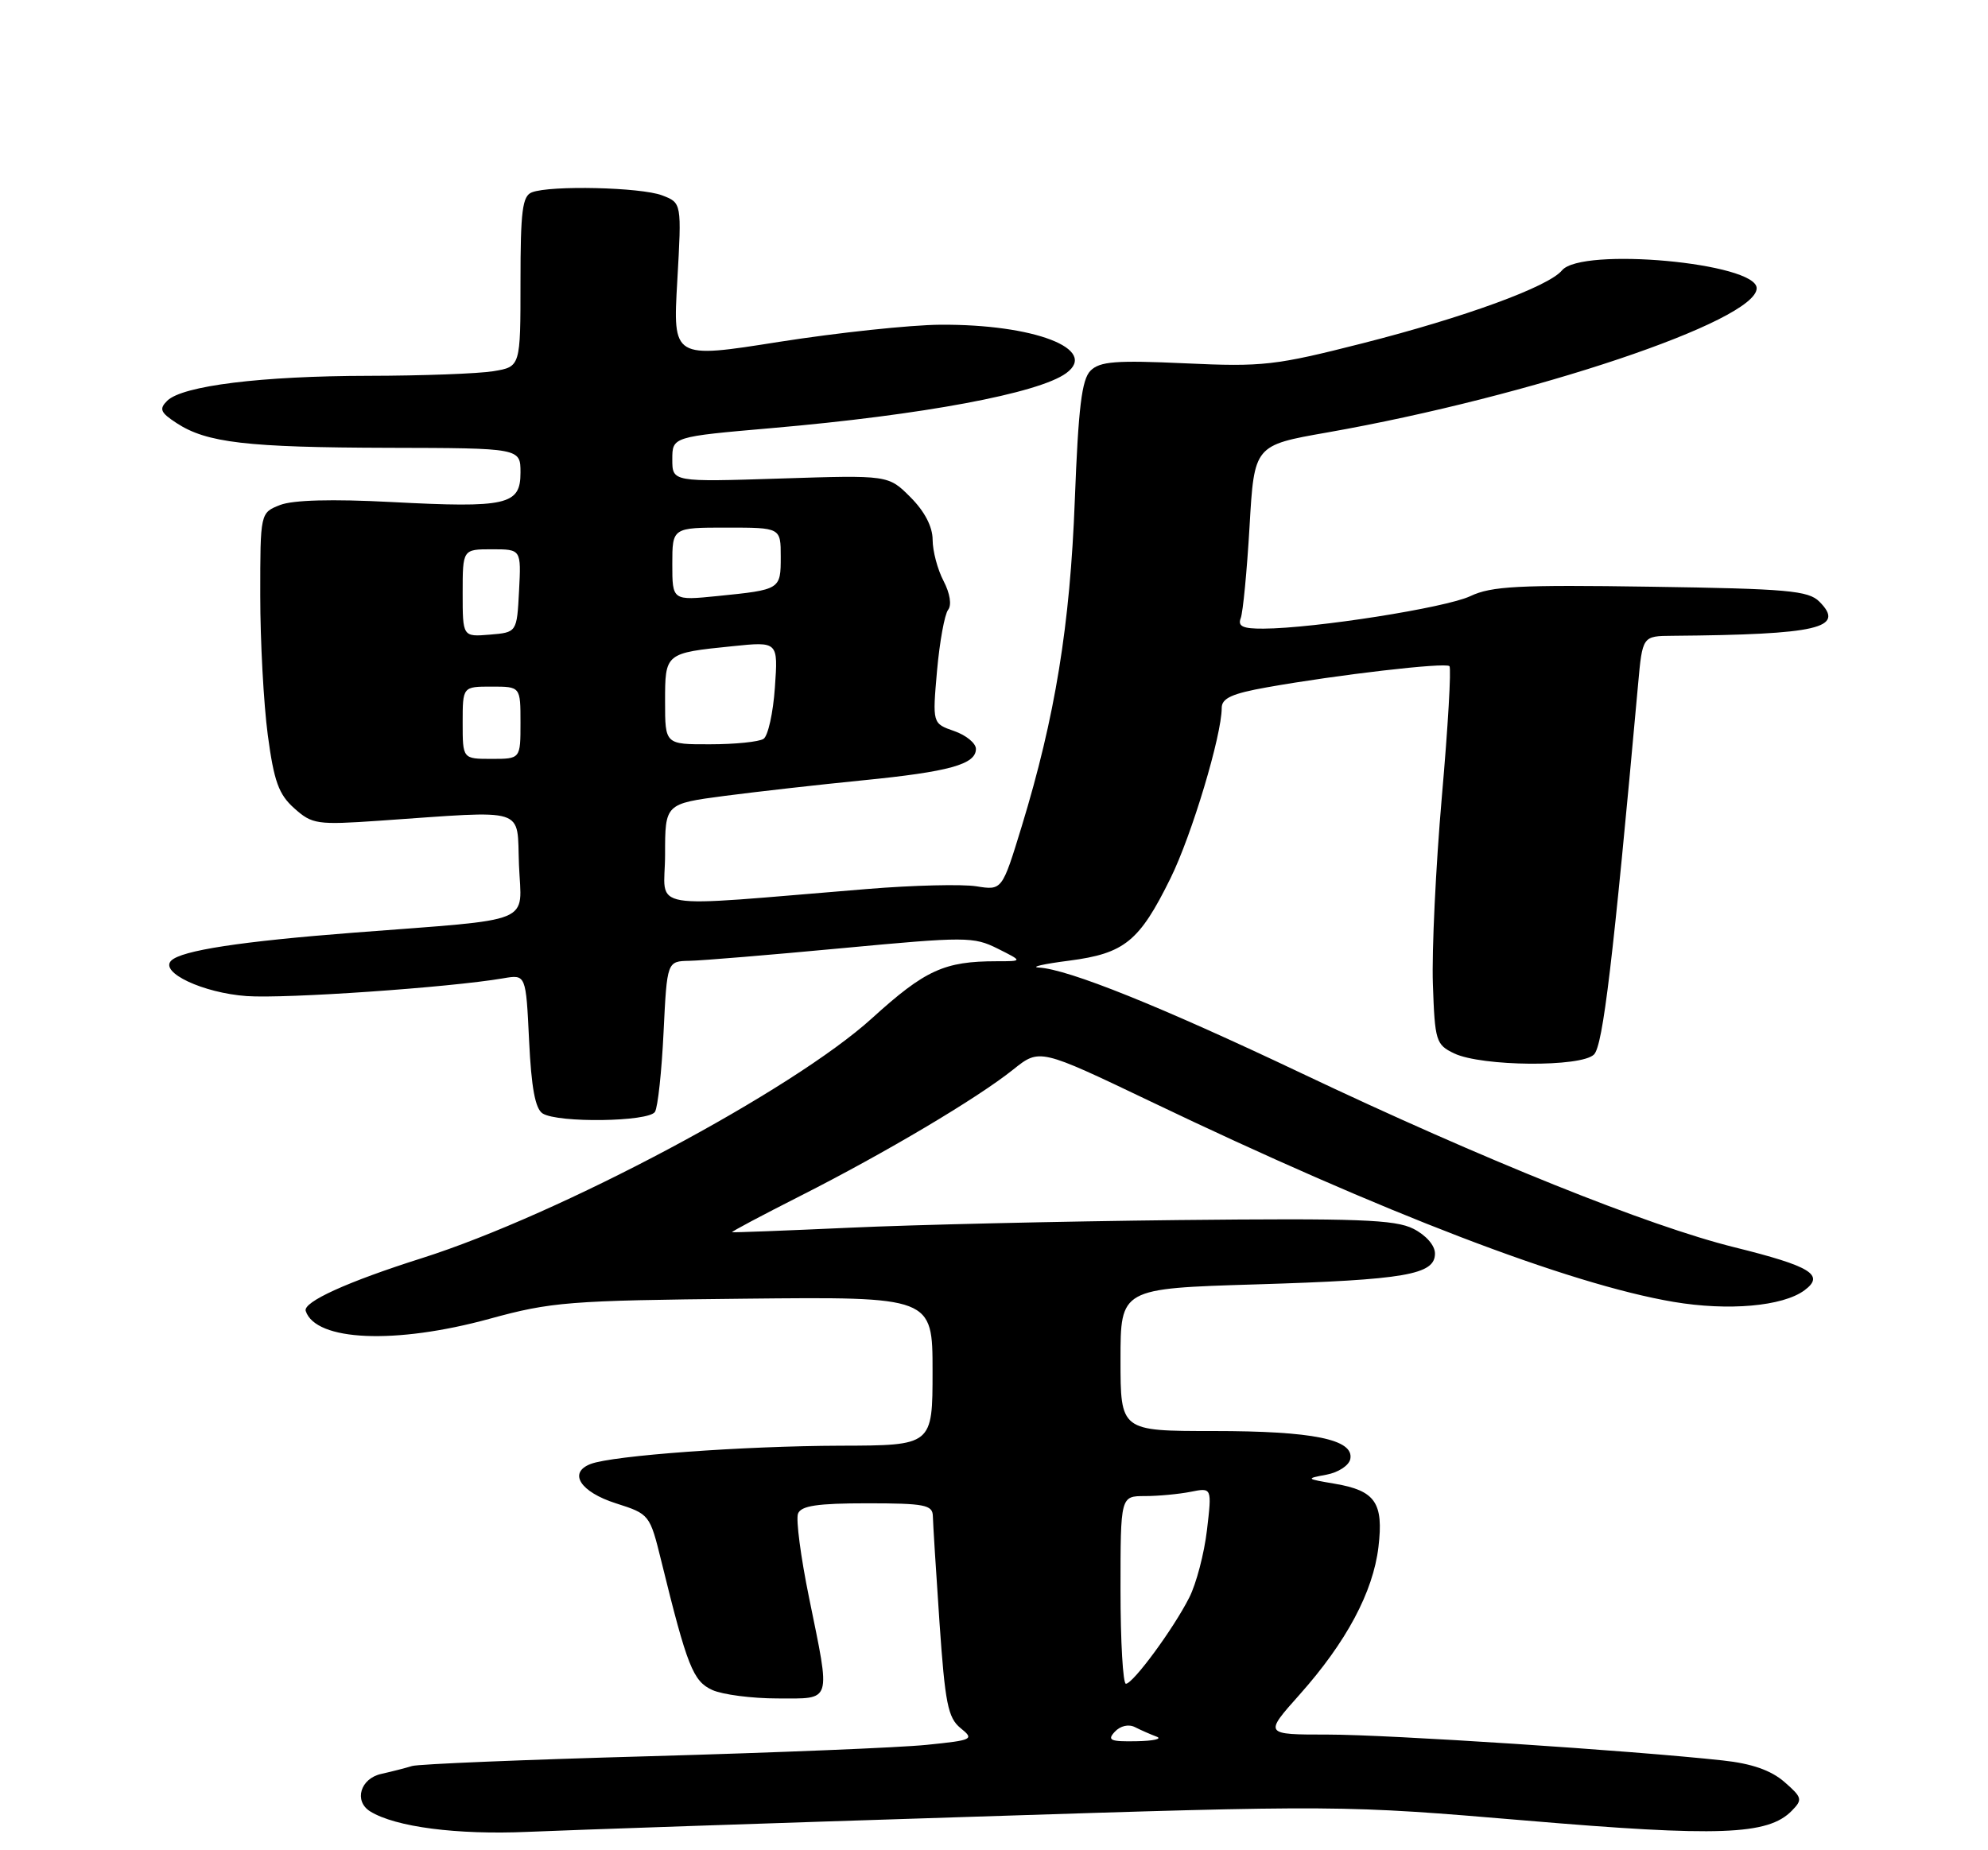 <?xml version="1.0" encoding="UTF-8" standalone="no"?>
<!DOCTYPE svg PUBLIC "-//W3C//DTD SVG 1.1//EN" "http://www.w3.org/Graphics/SVG/1.1/DTD/svg11.dtd" >
<svg xmlns="http://www.w3.org/2000/svg" xmlns:xlink="http://www.w3.org/1999/xlink" version="1.1" viewBox="0 0 275 256">
 <g >
 <path fill="currentColor"
d=" M 134.53 251.37 C 185.28 249.74 185.69 249.75 211.03 251.89 C 237.76 254.16 244.55 253.91 247.85 250.55 C 249.38 248.99 249.31 248.71 246.82 246.54 C 244.97 244.94 242.32 244.01 238.32 243.58 C 225.81 242.21 192.05 240.00 183.67 240.00 C 174.84 240.00 174.84 240.00 179.79 234.45 C 186.24 227.20 189.94 220.28 190.68 214.05 C 191.41 207.92 190.25 206.24 184.62 205.29 C 180.63 204.61 180.59 204.58 183.49 204.04 C 185.14 203.73 186.62 202.76 186.79 201.86 C 187.31 199.16 181.63 198.00 167.85 198.00 C 155.00 198.00 155.00 198.00 155.00 188.14 C 155.00 178.28 155.00 178.28 173.75 177.71 C 194.43 177.08 198.50 176.37 198.50 173.44 C 198.50 172.32 197.26 170.90 195.50 170.01 C 192.98 168.74 187.80 168.55 163.00 168.81 C 146.78 168.99 126.30 169.46 117.50 169.87 C 108.70 170.27 101.40 170.55 101.27 170.49 C 101.14 170.42 105.40 168.16 110.73 165.46 C 122.45 159.52 135.19 151.96 140.16 147.98 C 143.81 145.06 143.81 145.06 159.16 152.40 C 191.40 167.85 217.08 177.69 231.50 180.13 C 239.08 181.41 246.61 180.75 249.61 178.53 C 252.48 176.41 250.51 175.20 239.90 172.57 C 228.07 169.64 205.18 160.44 180.00 148.48 C 160.48 139.21 147.80 134.11 143.69 133.87 C 142.49 133.80 144.37 133.37 147.89 132.92 C 155.57 131.92 157.61 130.26 161.92 121.51 C 164.86 115.55 169.00 101.75 169.00 97.95 C 169.00 96.61 170.42 95.96 175.25 95.10 C 184.95 93.37 199.96 91.62 200.50 92.17 C 200.77 92.44 200.30 100.57 199.45 110.24 C 198.61 119.92 198.05 131.58 198.21 136.16 C 198.48 144.05 198.64 144.54 201.15 145.75 C 204.97 147.57 218.75 147.68 220.50 145.90 C 221.74 144.63 223.12 133.09 226.59 94.75 C 227.20 88.00 227.20 88.00 231.35 87.97 C 251.53 87.80 255.34 86.91 251.67 83.24 C 250.15 81.72 247.27 81.46 228.38 81.18 C 210.10 80.90 206.30 81.10 203.40 82.48 C 200.00 84.09 181.88 86.94 174.78 86.98 C 171.92 87.00 171.19 86.66 171.63 85.53 C 171.94 84.72 172.49 79.01 172.85 72.84 C 173.50 61.61 173.50 61.61 183.58 59.84 C 211.88 54.85 243.00 44.40 243.00 39.88 C 243.00 36.37 218.78 34.15 216.07 37.41 C 214.20 39.67 202.62 43.90 188.52 47.49 C 176.41 50.57 174.69 50.77 163.95 50.27 C 154.35 49.83 152.14 50.00 150.85 51.29 C 149.64 52.51 149.17 56.36 148.68 69.17 C 148.02 86.55 145.96 99.19 141.33 114.35 C 138.62 123.20 138.62 123.20 135.06 122.63 C 133.10 122.32 126.33 122.48 120.00 123.00 C 88.51 125.56 92.00 126.16 92.00 118.24 C 92.00 111.21 92.00 111.21 100.25 110.12 C 104.79 109.53 113.37 108.56 119.32 107.97 C 131.31 106.78 135.00 105.76 135.00 103.62 C 135.00 102.84 133.64 101.72 131.99 101.15 C 128.98 100.10 128.98 100.10 129.62 92.80 C 129.98 88.78 130.67 85.00 131.15 84.38 C 131.67 83.72 131.42 82.11 130.52 80.38 C 129.69 78.80 129.01 76.23 129.01 74.67 C 129.00 72.86 127.90 70.75 125.94 68.79 C 122.89 65.73 122.89 65.73 107.94 66.21 C 93.00 66.69 93.00 66.69 93.00 63.56 C 93.00 60.43 93.00 60.43 106.78 59.23 C 127.63 57.42 143.68 54.42 147.49 51.63 C 152.04 48.30 143.03 44.84 130.07 44.93 C 125.90 44.96 115.88 46.03 107.78 47.30 C 93.07 49.63 93.07 49.63 93.69 38.85 C 94.30 28.07 94.30 28.07 91.59 27.03 C 88.65 25.91 76.16 25.62 73.58 26.61 C 72.26 27.11 72.00 29.17 72.00 38.98 C 72.00 50.74 72.00 50.74 68.25 51.36 C 66.19 51.70 58.42 51.99 51.00 52.00 C 36.16 52.02 25.24 53.37 23.13 55.45 C 21.98 56.59 22.19 57.08 24.43 58.54 C 28.58 61.26 34.12 61.91 53.75 61.96 C 72.00 62.00 72.00 62.00 72.00 65.39 C 72.00 69.88 70.16 70.30 54.10 69.46 C 45.92 69.03 40.54 69.18 38.75 69.87 C 36.00 70.95 36.00 70.95 36.00 82.40 C 36.00 88.70 36.47 97.38 37.04 101.68 C 37.90 108.11 38.55 109.92 40.71 111.84 C 43.18 114.05 43.85 114.15 52.41 113.56 C 73.27 112.12 71.46 111.55 71.79 119.68 C 72.13 128.00 74.37 127.08 49.00 129.04 C 33.34 130.25 25.09 131.51 23.68 132.92 C 22.05 134.55 28.08 137.38 34.12 137.82 C 39.50 138.20 62.13 136.64 69.62 135.36 C 72.75 134.82 72.75 134.82 73.19 143.99 C 73.50 150.49 74.04 153.41 75.06 154.06 C 77.19 155.40 89.74 155.22 90.60 153.84 C 91.00 153.20 91.53 148.25 91.79 142.84 C 92.27 133.00 92.27 133.00 95.38 132.94 C 97.10 132.91 106.60 132.12 116.50 131.19 C 133.58 129.59 134.68 129.59 138.00 131.25 C 141.50 133.00 141.50 133.00 137.87 133.00 C 130.62 133.00 127.98 134.21 120.62 140.89 C 109.63 150.87 77.43 168.03 58.33 174.09 C 48.04 177.35 41.88 180.15 42.29 181.39 C 43.67 185.57 54.69 186.04 67.69 182.48 C 76.26 180.13 78.66 179.94 102.94 179.69 C 129.00 179.42 129.00 179.42 129.00 189.71 C 129.00 200.00 129.00 200.00 116.25 200.03 C 102.85 200.07 84.74 201.39 81.70 202.56 C 78.56 203.77 80.27 206.43 85.19 208.00 C 89.85 209.49 89.89 209.54 91.48 216.00 C 95.06 230.58 95.87 232.62 98.53 233.83 C 99.94 234.47 104.00 235.00 107.55 235.00 C 115.17 235.00 114.92 235.80 111.92 221.07 C 110.77 215.46 110.08 210.22 110.39 209.43 C 110.81 208.34 113.05 208.00 119.97 208.00 C 127.89 208.00 129.00 208.22 129.04 209.75 C 129.06 210.71 129.47 217.34 129.96 224.48 C 130.73 235.67 131.13 237.68 132.87 239.10 C 134.80 240.66 134.60 240.77 128.20 241.42 C 124.51 241.80 107.33 242.50 90.00 242.99 C 72.67 243.47 57.83 244.08 57.00 244.35 C 56.17 244.61 54.26 245.10 52.75 245.44 C 49.84 246.07 48.92 249.21 51.21 250.63 C 54.70 252.79 63.22 253.89 73.00 253.46 C 78.78 253.21 106.46 252.26 134.53 251.37 Z  M 154.21 239.61 C 154.97 238.79 156.12 238.52 157.00 238.97 C 157.82 239.39 159.18 239.98 160.00 240.29 C 160.82 240.59 159.57 240.88 157.21 240.92 C 153.59 240.99 153.12 240.78 154.21 239.61 Z  M 155.00 220.00 C 155.00 207.00 155.00 207.00 158.38 207.00 C 160.23 207.00 163.08 206.73 164.70 206.41 C 167.65 205.82 167.65 205.82 166.96 211.70 C 166.58 214.94 165.48 219.14 164.51 221.04 C 162.34 225.34 156.76 232.93 155.75 232.97 C 155.34 232.99 155.00 227.15 155.00 220.00 Z  M 64.00 100.00 C 64.00 95.00 64.00 95.00 68.00 95.00 C 72.00 95.00 72.00 95.00 72.00 100.00 C 72.00 105.00 72.00 105.00 68.00 105.00 C 64.00 105.00 64.00 105.00 64.00 100.00 Z  M 92.00 97.11 C 92.00 90.35 91.98 90.36 101.34 89.41 C 107.64 88.76 107.64 88.76 107.19 95.13 C 106.95 98.63 106.24 101.83 105.62 102.23 C 105.00 102.64 101.69 102.98 98.25 102.98 C 92.00 103.00 92.00 103.00 92.00 97.11 Z  M 64.00 82.06 C 64.00 76.00 64.00 76.00 68.05 76.00 C 72.10 76.00 72.10 76.00 71.80 81.75 C 71.50 87.50 71.50 87.50 67.75 87.81 C 64.00 88.12 64.00 88.12 64.00 82.06 Z  M 93.00 78.05 C 93.00 73.00 93.00 73.00 100.50 73.00 C 108.00 73.00 108.00 73.00 108.00 77.03 C 108.00 81.58 107.97 81.59 99.25 82.47 C 93.00 83.10 93.00 83.10 93.00 78.05 Z "/>
</g>
</svg>
